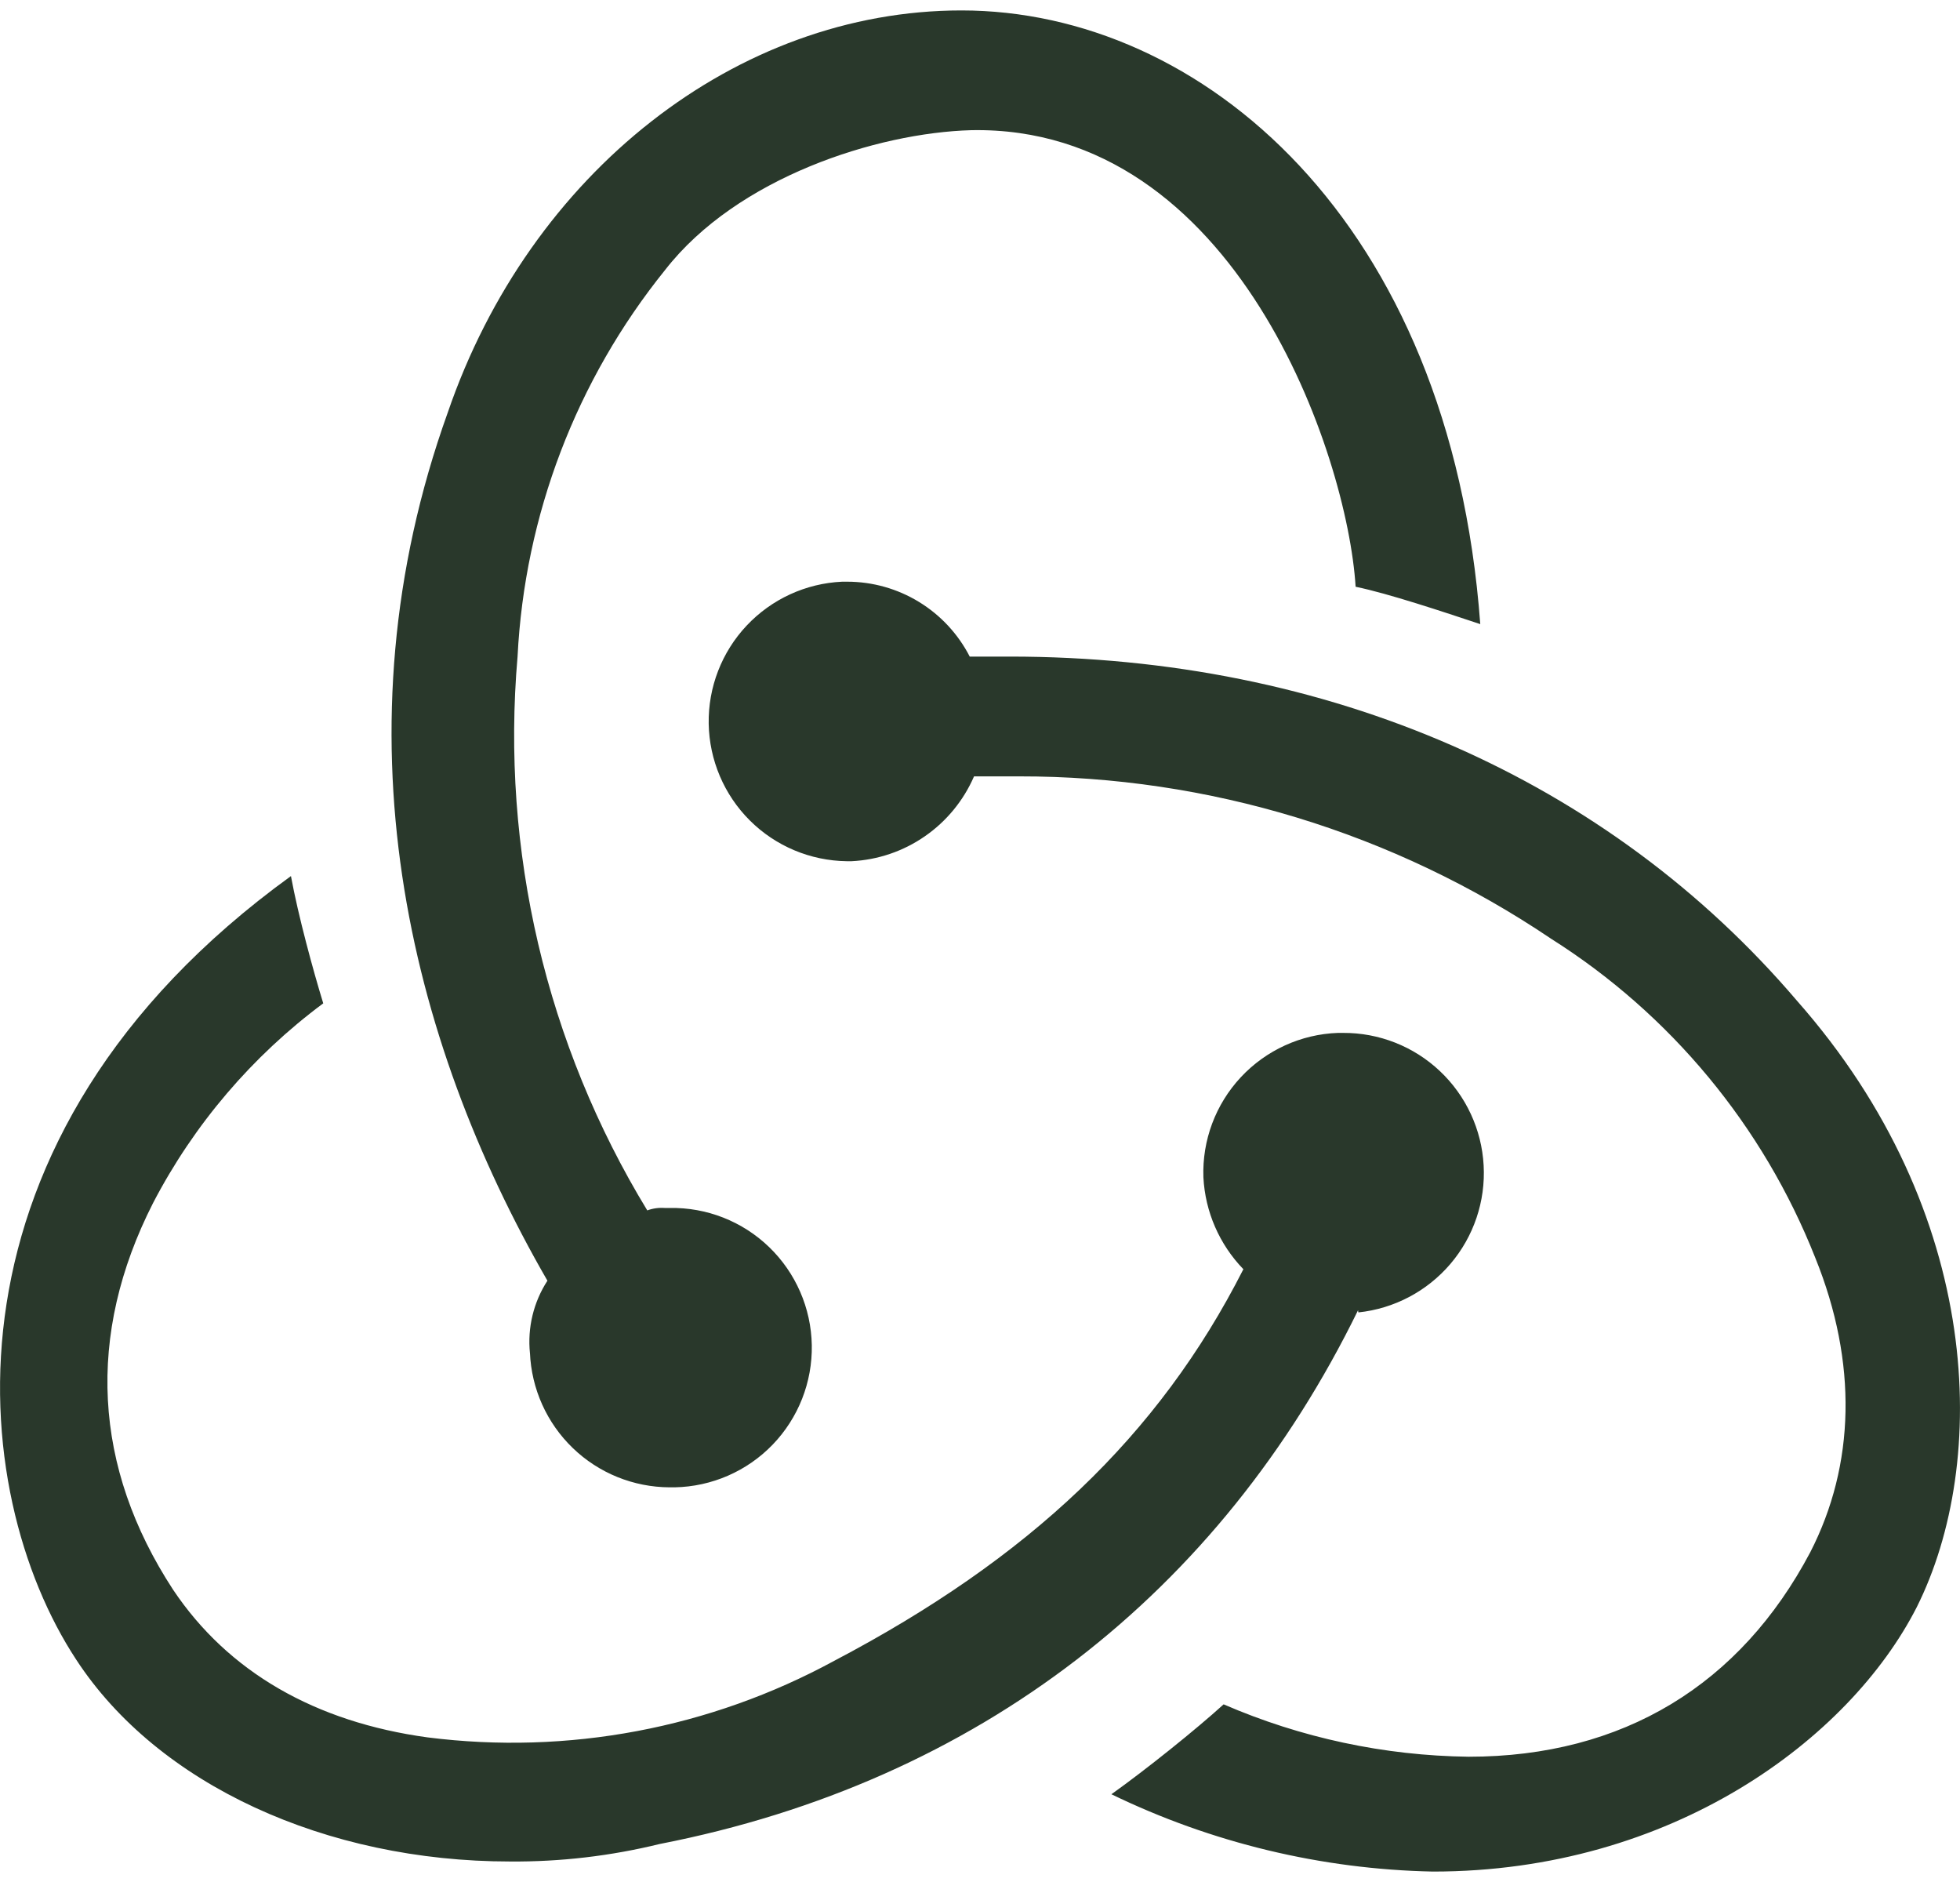 <svg width="50" height="48" viewBox="0 0 50 48" fill="none" xmlns="http://www.w3.org/2000/svg">
<path d="M34.644 33.418C31.129 40.605 24.973 45.441 16.828 47.031C15.579 47.337 14.297 47.487 13.012 47.477C8.324 47.477 4.027 45.523 1.941 42.324C-0.859 38.062 -1.813 29.027 7.422 22.344C7.609 23.363 7.992 24.762 8.246 25.59C6.433 26.937 4.949 28.677 3.906 30.68C2.187 34.055 2.379 37.426 4.414 40.543C5.82 42.645 8.047 43.922 10.91 44.312C14.486 44.765 18.114 44.082 21.281 42.359C26.246 39.75 29.555 36.633 31.719 32.371C31.107 31.739 30.744 30.906 30.699 30.027C30.666 29.084 31.009 28.167 31.652 27.476C32.295 26.786 33.186 26.378 34.129 26.344H34.262C35.179 26.339 36.063 26.687 36.73 27.316C37.398 27.945 37.798 28.807 37.848 29.722C37.899 30.638 37.595 31.538 37 32.236C36.405 32.934 35.564 33.377 34.652 33.473L34.644 33.418ZM45.844 25.527C50.613 30.934 50.742 37.297 48.898 40.988C47.18 44.359 42.648 47.734 36.555 47.734C33.71 47.676 30.912 47.003 28.352 45.762C29.246 45.125 30.515 44.105 31.215 43.469C33.189 44.324 35.313 44.778 37.465 44.805C41.41 44.805 44.398 42.961 46.18 39.59C47.324 37.363 47.391 34.754 46.309 32.082C44.981 28.72 42.618 25.868 39.562 23.938C35.553 21.235 30.827 19.794 25.992 19.801H24.848C24.581 20.417 24.146 20.947 23.594 21.329C23.042 21.712 22.393 21.932 21.723 21.965H21.602C20.673 21.953 19.786 21.581 19.129 20.926C18.471 20.271 18.095 19.385 18.079 18.457C18.064 17.529 18.411 16.632 19.047 15.956C19.683 15.28 20.557 14.878 21.484 14.836H21.613C22.259 14.836 22.893 15.015 23.444 15.352C23.995 15.689 24.443 16.171 24.738 16.746H25.758C33.883 16.746 41.016 19.863 45.844 25.527V25.527ZM13.519 34.512C13.453 33.863 13.61 33.211 13.965 32.664C10.402 26.492 8.496 18.668 11.422 10.523C13.519 4.402 18.801 0.266 24.527 0.266C30.637 0.266 37 5.613 37.762 15.918C36.809 15.602 35.418 15.137 34.582 14.965C34.375 11.594 31.527 3.195 24.781 3.32C22.363 3.387 18.801 4.531 16.969 6.883C14.703 9.69 13.384 13.143 13.203 16.746C12.774 21.687 13.933 26.635 16.512 30.871C16.654 30.819 16.806 30.798 16.957 30.809H17.082C18.027 30.791 18.94 31.15 19.62 31.806C20.3 32.462 20.692 33.362 20.709 34.307C20.726 35.252 20.367 36.164 19.711 36.845C19.055 37.525 18.156 37.916 17.211 37.934H17.082C16.16 37.93 15.275 37.572 14.612 36.932C13.948 36.292 13.557 35.421 13.519 34.5V34.512Z" fill="#29382B"/>
</svg>
